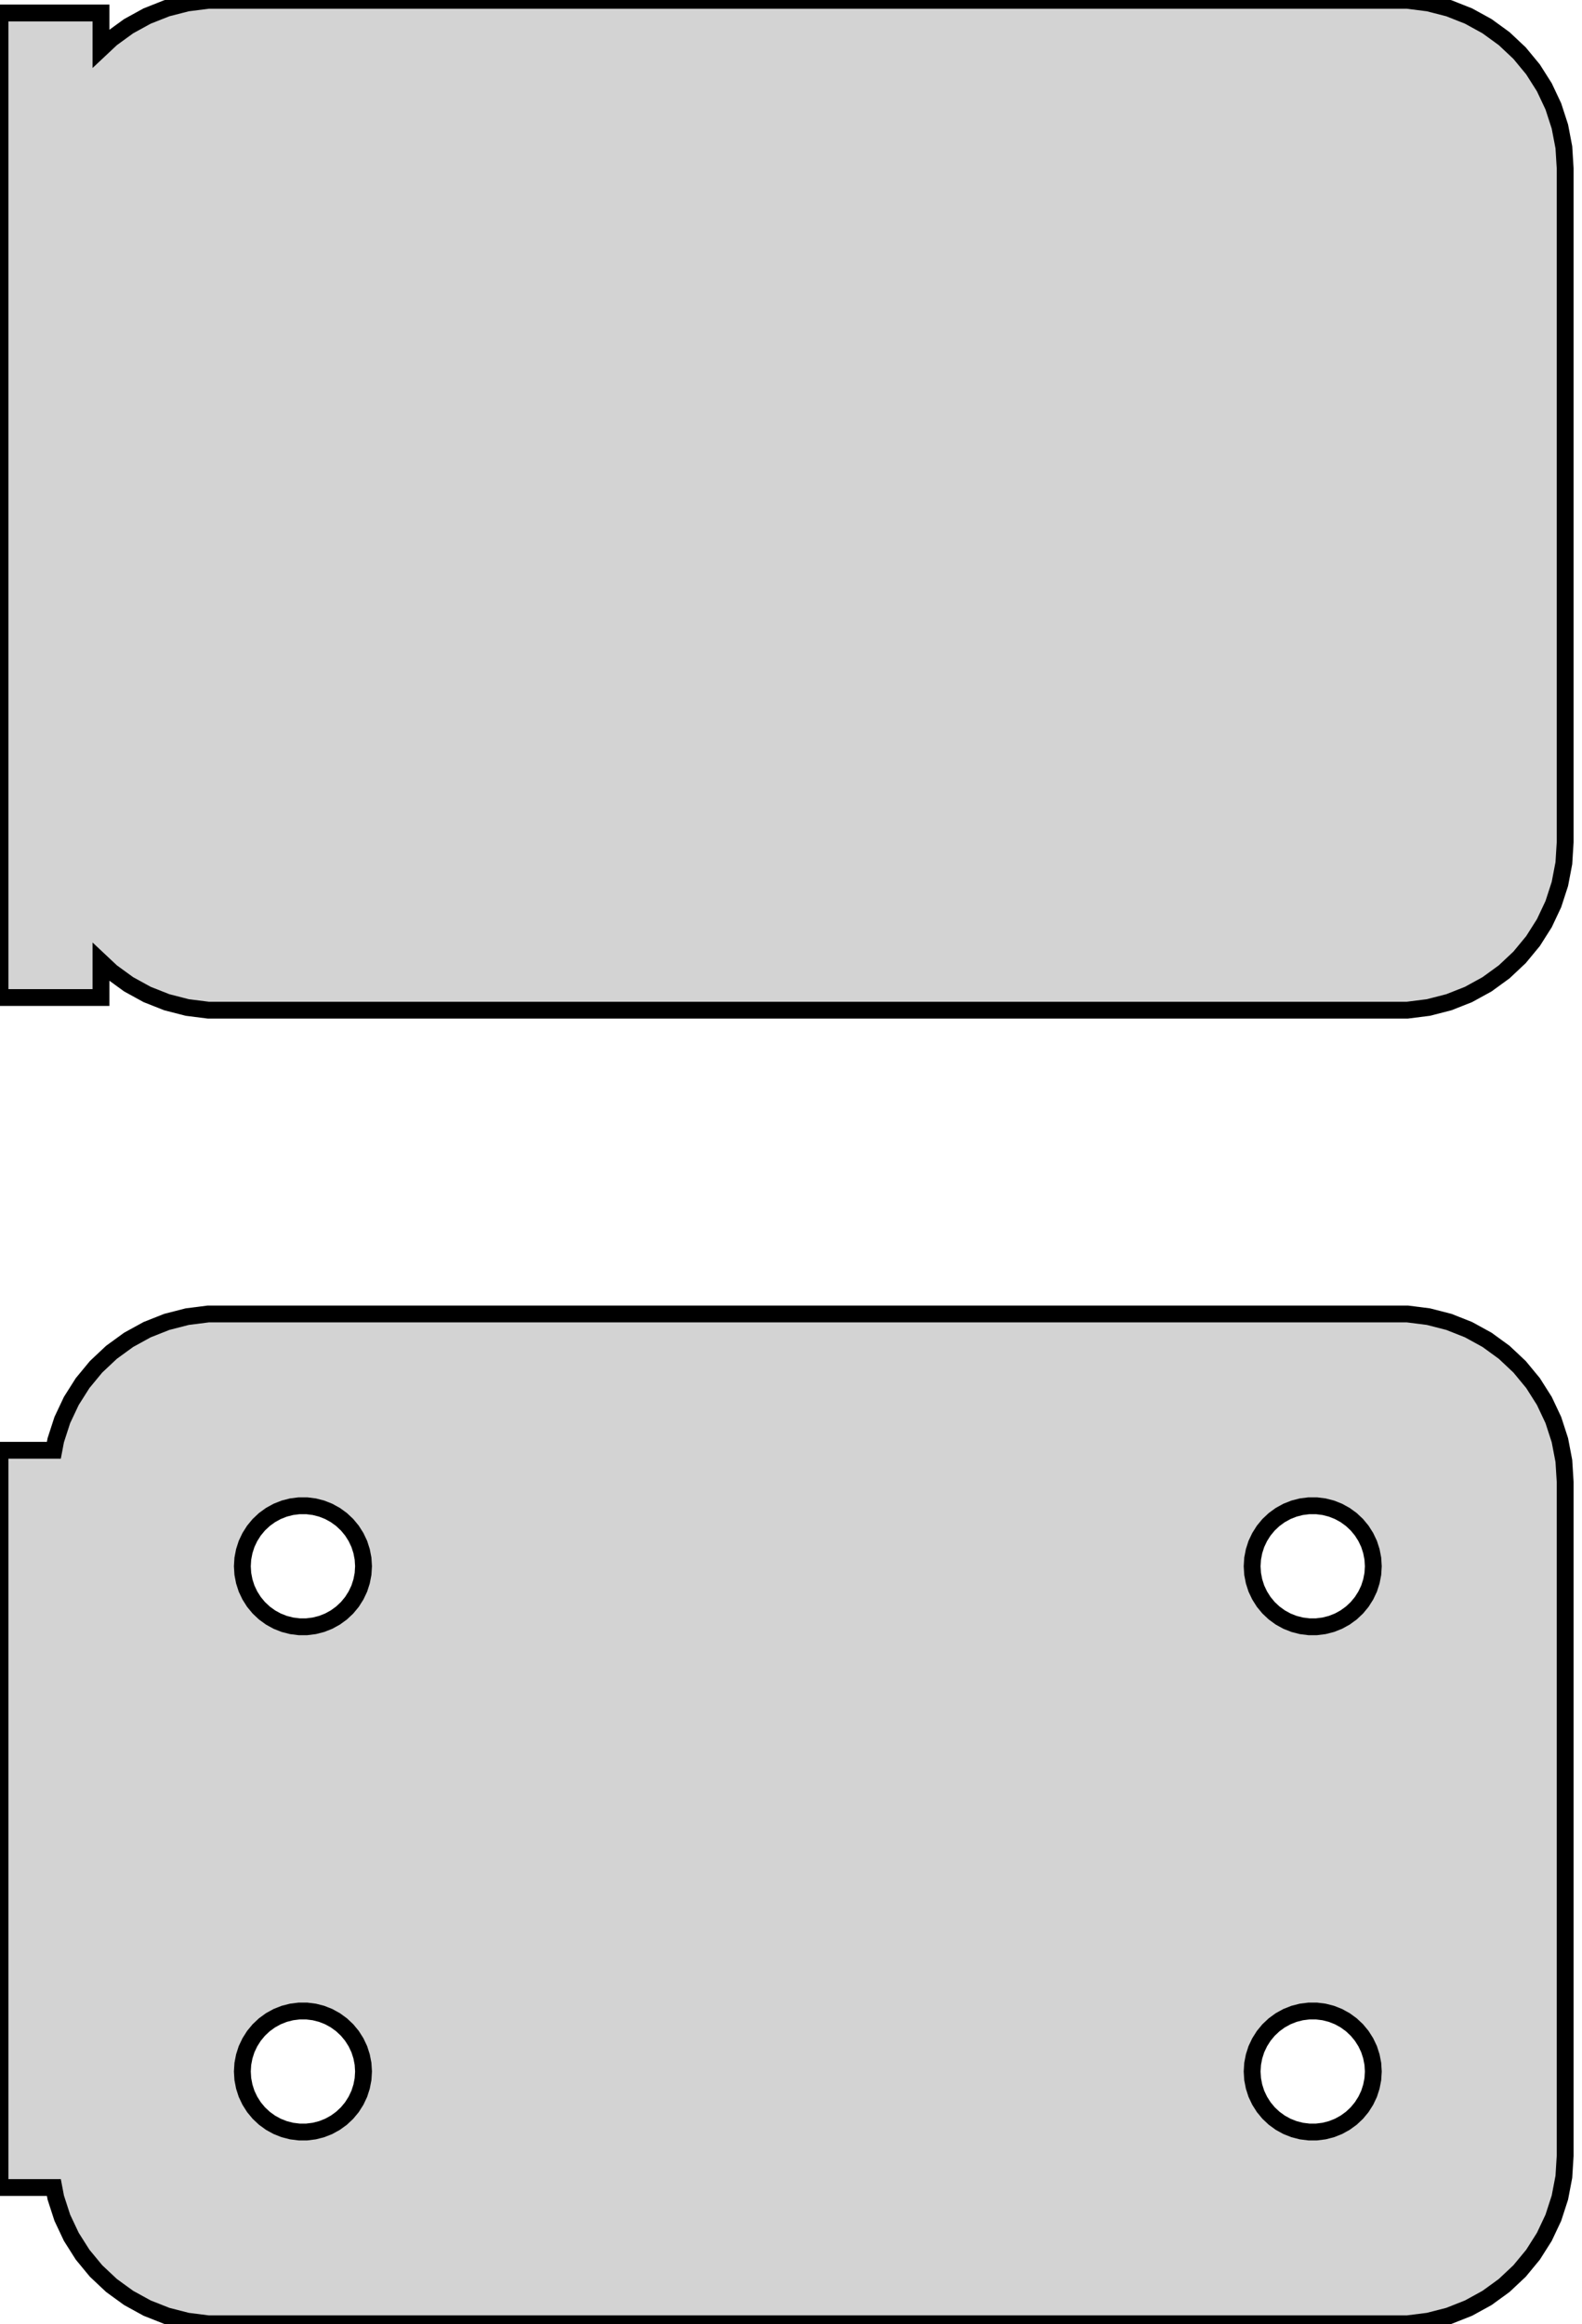 <?xml version="1.0" standalone="no"?>
<!DOCTYPE svg PUBLIC "-//W3C//DTD SVG 1.1//EN" "http://www.w3.org/Graphics/SVG/1.1/DTD/svg11.dtd">
<svg width="47mm" height="69mm" viewBox="-24 -93 47 69" xmlns="http://www.w3.org/2000/svg" version="1.1">
<title>OpenSCAD Model</title>
<path d="
M 18.437,-63.089 L 19.045,-63.245 L 19.629,-63.476 L 20.179,-63.778 L 20.687,-64.147 L 21.145,-64.577
 L 21.545,-65.061 L 21.881,-65.591 L 22.149,-66.159 L 22.343,-66.757 L 22.461,-67.373 L 22.5,-68
 L 22.5,-88 L 22.461,-88.627 L 22.343,-89.243 L 22.149,-89.841 L 21.881,-90.409 L 21.545,-90.939
 L 21.145,-91.423 L 20.687,-91.853 L 20.179,-92.222 L 19.629,-92.524 L 19.045,-92.755 L 18.437,-92.911
 L 17.814,-92.99 L -17.814,-92.99 L -18.437,-92.911 L -19.045,-92.755 L -19.629,-92.524 L -20.179,-92.222
 L -20.687,-91.853 L -21,-91.559 L -21,-92.615 L -24,-92.615 L -24,-63.385 L -21,-63.385
 L -21,-64.441 L -20.687,-64.147 L -20.179,-63.778 L -19.629,-63.476 L -19.045,-63.245 L -18.437,-63.089
 L -17.814,-63.01 L 17.814,-63.01 z
M 18.437,-24.089 L 19.045,-24.245 L 19.629,-24.476 L 20.179,-24.778 L 20.687,-25.147 L 21.145,-25.577
 L 21.545,-26.061 L 21.881,-26.591 L 22.149,-27.159 L 22.343,-27.757 L 22.461,-28.373 L 22.5,-29
 L 22.5,-49 L 22.461,-49.627 L 22.343,-50.243 L 22.149,-50.841 L 21.881,-51.409 L 21.545,-51.939
 L 21.145,-52.423 L 20.687,-52.853 L 20.179,-53.222 L 19.629,-53.524 L 19.045,-53.755 L 18.437,-53.911
 L 17.814,-53.99 L -17.814,-53.99 L -18.437,-53.911 L -19.045,-53.755 L -19.629,-53.524 L -20.179,-53.222
 L -20.687,-52.853 L -21.145,-52.423 L -21.545,-51.939 L -21.881,-51.409 L -22.149,-50.841 L -22.343,-50.243
 L -22.4,-49.944 L -24,-49.944 L -24,-28.056 L -22.4,-28.056 L -22.343,-27.757 L -22.149,-27.159
 L -21.881,-26.591 L -21.545,-26.061 L -21.145,-25.577 L -20.687,-25.147 L -20.179,-24.778 L -19.629,-24.476
 L -19.045,-24.245 L -18.437,-24.089 L -17.814,-24.01 L 17.814,-24.01 z
M -15.113,-44.704 L -15.337,-44.732 L -15.556,-44.788 L -15.766,-44.871 L -15.964,-44.98 L -16.147,-45.113
 L -16.312,-45.268 L -16.456,-45.442 L -16.577,-45.633 L -16.674,-45.837 L -16.743,-46.052 L -16.786,-46.274
 L -16.8,-46.5 L -16.786,-46.726 L -16.743,-46.948 L -16.674,-47.163 L -16.577,-47.367 L -16.456,-47.558
 L -16.312,-47.732 L -16.147,-47.887 L -15.964,-48.02 L -15.766,-48.129 L -15.556,-48.212 L -15.337,-48.268
 L -15.113,-48.296 L -14.887,-48.296 L -14.663,-48.268 L -14.444,-48.212 L -14.234,-48.129 L -14.036,-48.02
 L -13.853,-47.887 L -13.688,-47.732 L -13.544,-47.558 L -13.423,-47.367 L -13.326,-47.163 L -13.257,-46.948
 L -13.214,-46.726 L -13.2,-46.5 L -13.214,-46.274 L -13.257,-46.052 L -13.326,-45.837 L -13.423,-45.633
 L -13.544,-45.442 L -13.688,-45.268 L -13.853,-45.113 L -14.036,-44.98 L -14.234,-44.871 L -14.444,-44.788
 L -14.663,-44.732 L -14.887,-44.704 z
M 14.887,-44.704 L 14.663,-44.732 L 14.444,-44.788 L 14.234,-44.871 L 14.036,-44.98 L 13.853,-45.113
 L 13.688,-45.268 L 13.544,-45.442 L 13.423,-45.633 L 13.326,-45.837 L 13.257,-46.052 L 13.214,-46.274
 L 13.2,-46.5 L 13.214,-46.726 L 13.257,-46.948 L 13.326,-47.163 L 13.423,-47.367 L 13.544,-47.558
 L 13.688,-47.732 L 13.853,-47.887 L 14.036,-48.02 L 14.234,-48.129 L 14.444,-48.212 L 14.663,-48.268
 L 14.887,-48.296 L 15.113,-48.296 L 15.337,-48.268 L 15.556,-48.212 L 15.766,-48.129 L 15.964,-48.02
 L 16.147,-47.887 L 16.312,-47.732 L 16.456,-47.558 L 16.577,-47.367 L 16.674,-47.163 L 16.743,-46.948
 L 16.786,-46.726 L 16.8,-46.5 L 16.786,-46.274 L 16.743,-46.052 L 16.674,-45.837 L 16.577,-45.633
 L 16.456,-45.442 L 16.312,-45.268 L 16.147,-45.113 L 15.964,-44.98 L 15.766,-44.871 L 15.556,-44.788
 L 15.337,-44.732 L 15.113,-44.704 z
M 14.887,-29.704 L 14.663,-29.732 L 14.444,-29.788 L 14.234,-29.871 L 14.036,-29.98 L 13.853,-30.113
 L 13.688,-30.268 L 13.544,-30.442 L 13.423,-30.633 L 13.326,-30.837 L 13.257,-31.052 L 13.214,-31.274
 L 13.2,-31.5 L 13.214,-31.726 L 13.257,-31.948 L 13.326,-32.163 L 13.423,-32.367 L 13.544,-32.558
 L 13.688,-32.732 L 13.853,-32.887 L 14.036,-33.02 L 14.234,-33.129 L 14.444,-33.212 L 14.663,-33.268
 L 14.887,-33.296 L 15.113,-33.296 L 15.337,-33.268 L 15.556,-33.212 L 15.766,-33.129 L 15.964,-33.02
 L 16.147,-32.887 L 16.312,-32.732 L 16.456,-32.558 L 16.577,-32.367 L 16.674,-32.163 L 16.743,-31.948
 L 16.786,-31.726 L 16.8,-31.5 L 16.786,-31.274 L 16.743,-31.052 L 16.674,-30.837 L 16.577,-30.633
 L 16.456,-30.442 L 16.312,-30.268 L 16.147,-30.113 L 15.964,-29.98 L 15.766,-29.871 L 15.556,-29.788
 L 15.337,-29.732 L 15.113,-29.704 z
M -15.113,-29.704 L -15.337,-29.732 L -15.556,-29.788 L -15.766,-29.871 L -15.964,-29.98 L -16.147,-30.113
 L -16.312,-30.268 L -16.456,-30.442 L -16.577,-30.633 L -16.674,-30.837 L -16.743,-31.052 L -16.786,-31.274
 L -16.8,-31.5 L -16.786,-31.726 L -16.743,-31.948 L -16.674,-32.163 L -16.577,-32.367 L -16.456,-32.558
 L -16.312,-32.732 L -16.147,-32.887 L -15.964,-33.02 L -15.766,-33.129 L -15.556,-33.212 L -15.337,-33.268
 L -15.113,-33.296 L -14.887,-33.296 L -14.663,-33.268 L -14.444,-33.212 L -14.234,-33.129 L -14.036,-33.02
 L -13.853,-32.887 L -13.688,-32.732 L -13.544,-32.558 L -13.423,-32.367 L -13.326,-32.163 L -13.257,-31.948
 L -13.214,-31.726 L -13.2,-31.5 L -13.214,-31.274 L -13.257,-31.052 L -13.326,-30.837 L -13.423,-30.633
 L -13.544,-30.442 L -13.688,-30.268 L -13.853,-30.113 L -14.036,-29.98 L -14.234,-29.871 L -14.444,-29.788
 L -14.663,-29.732 L -14.887,-29.704 z
" stroke="black" fill="lightgray" stroke-width="0.5"/>
</svg>
